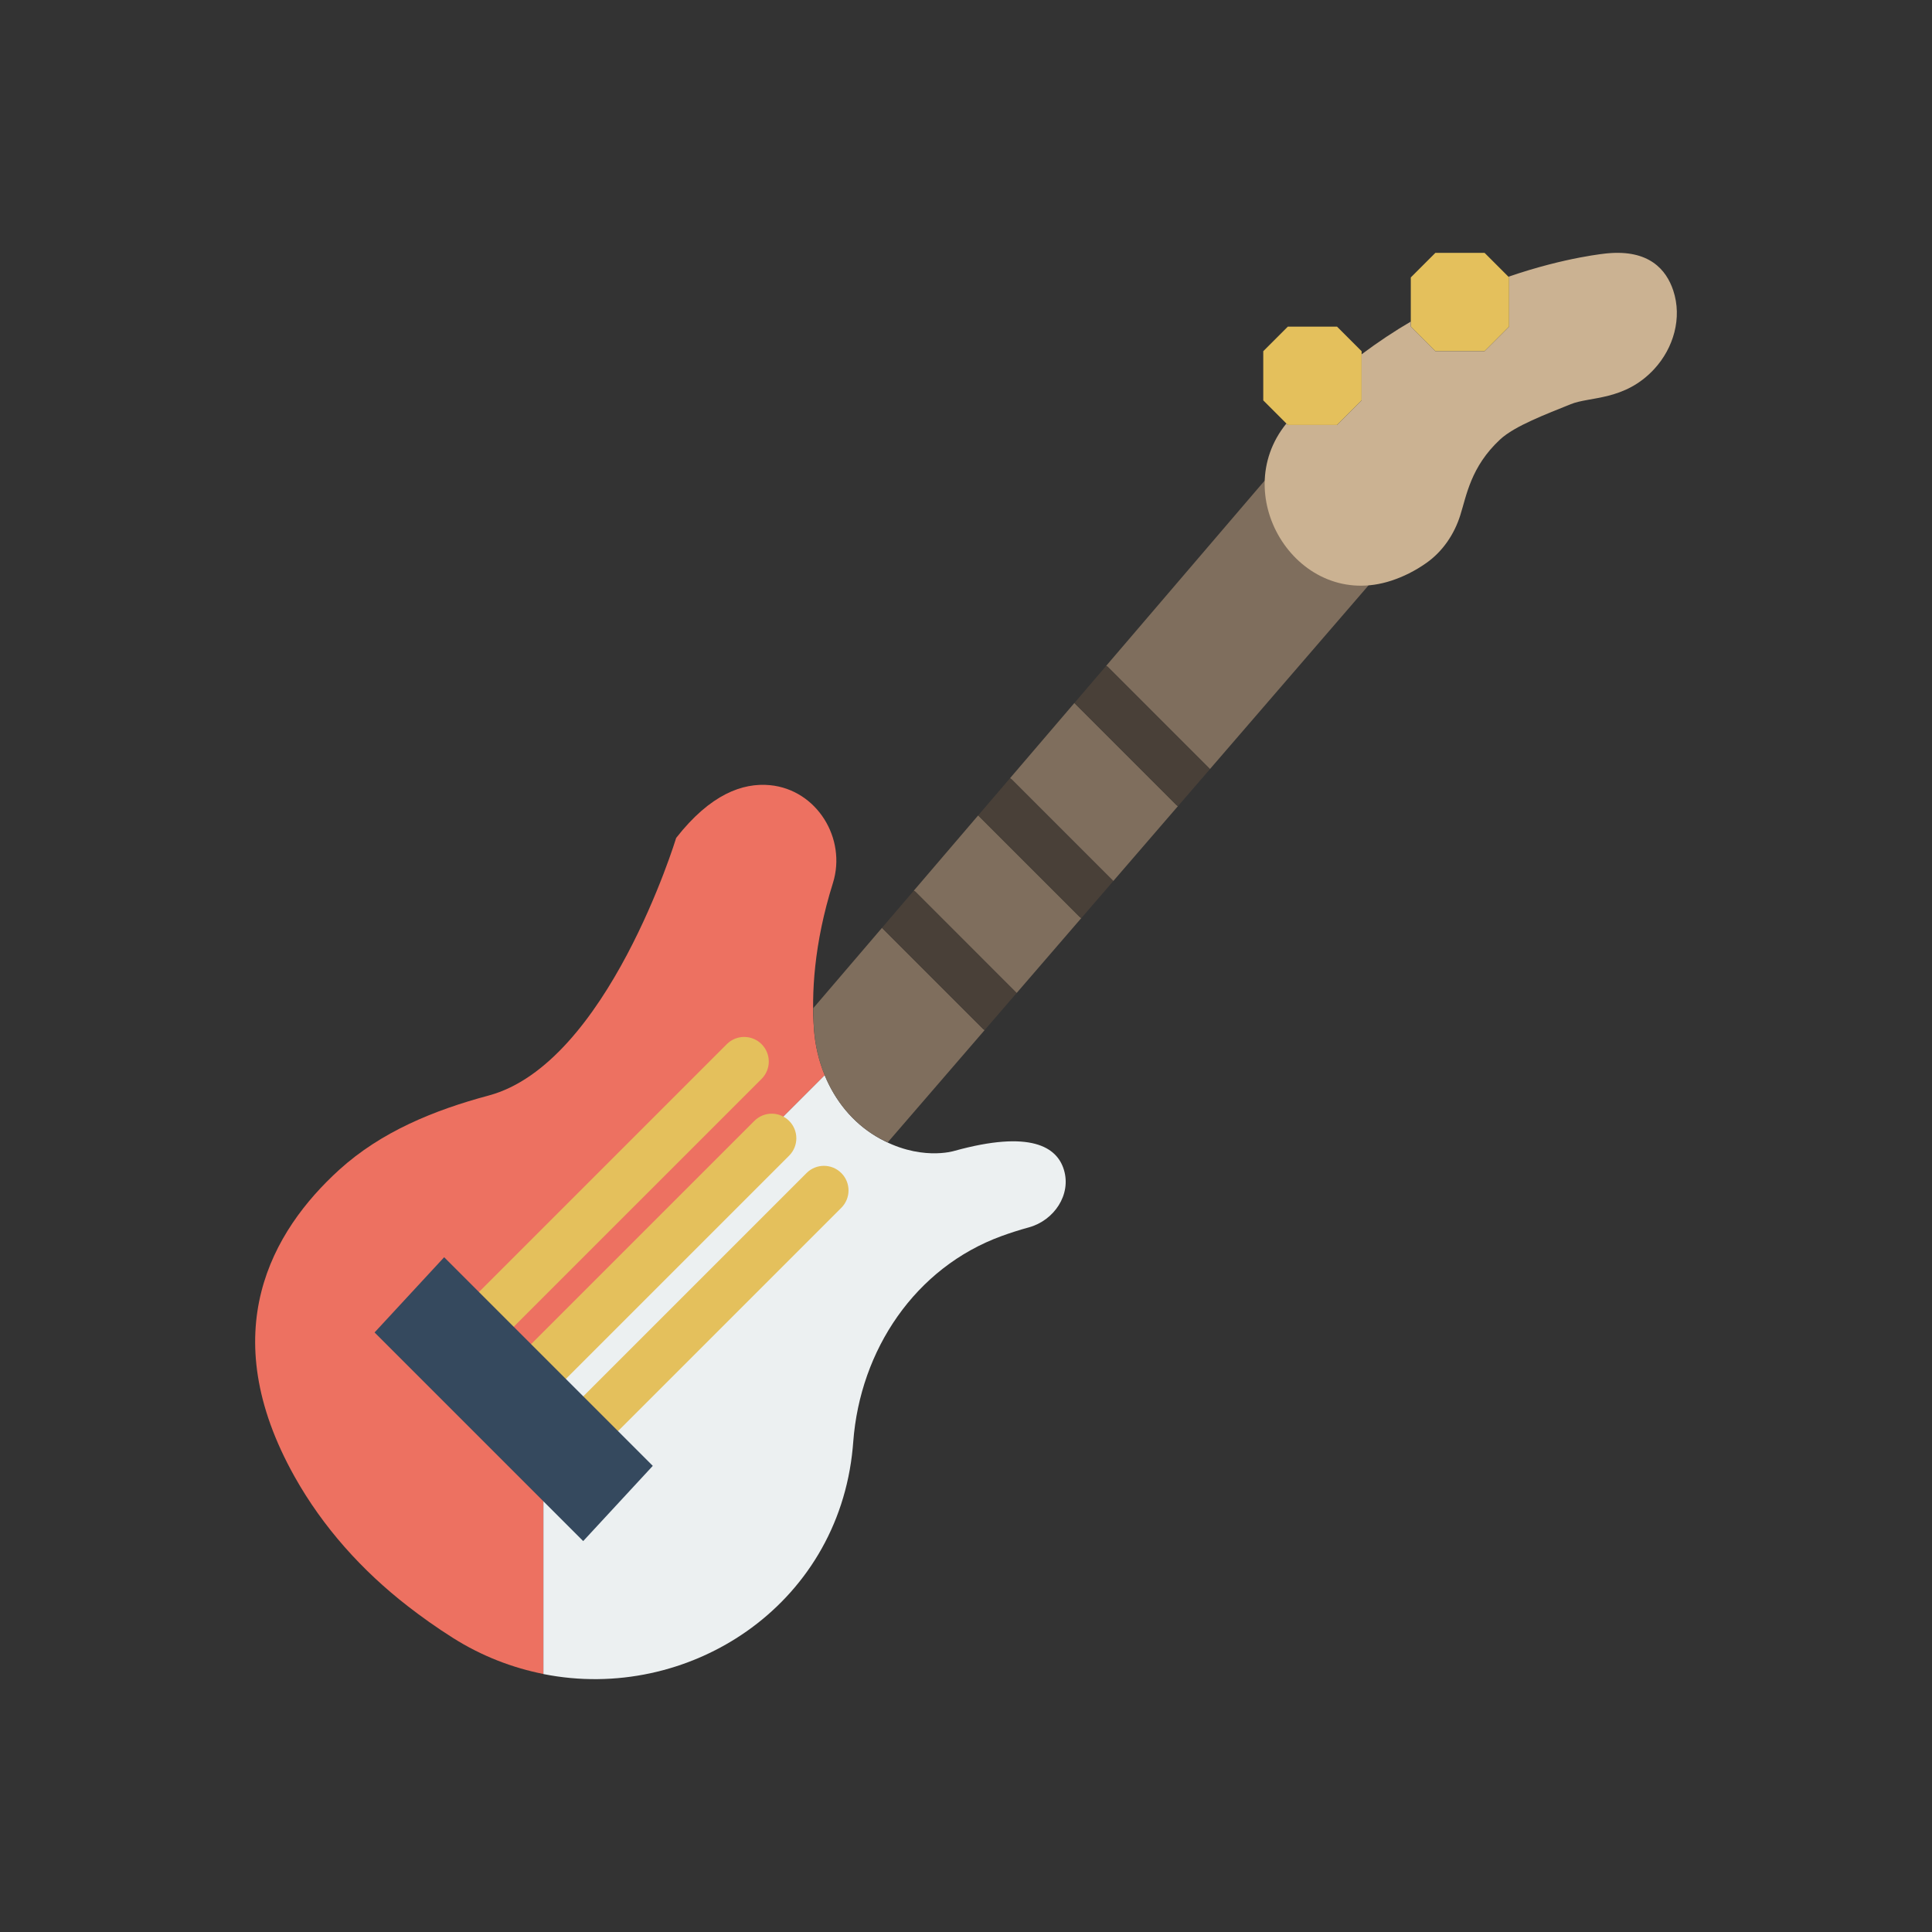 <?xml version="1.0" encoding="utf-8"?>
<!-- Generator: Adobe Illustrator 16.0.0, SVG Export Plug-In . SVG Version: 6.00 Build 0)  -->
<!DOCTYPE svg PUBLIC "-//W3C//DTD SVG 1.1//EN" "http://www.w3.org/Graphics/SVG/1.1/DTD/svg11.dtd">
<svg version="1.1" id="Capa_1" xmlns="http://www.w3.org/2000/svg" xmlns:xlink="http://www.w3.org/1999/xlink" x="0px" y="0px"
	 width="350px" height="350px" viewBox="0 0 350 350" enable-background="new 0 0 350 350" xml:space="preserve">
<rect x="0" y="0" width="350" height="350" fill="#333333" stroke="none"/>
<g>
	<path fill="#ED7161" d="M98.45,245.746l50.958-50.958c-1.069-2.605-1.737-5.402-1.947-8.263c-0.476-6.423-0.04-15.501,3.426-26.539
		c2.543-8.103-2.94-16.936-11.395-17.746c-4.958-0.477-10.819,1.657-16.998,9.559c0,0-12.45,40.904-33.978,46.668
		c-9.889,2.65-19.47,6.562-27.052,13.442c-12.178,11.057-22.793,29.396-8.08,55.627c5.118,9.131,12.218,17.021,20.49,23.435
		c2.423,1.88,5.171,3.853,8.187,5.755c5.243,3.314,10.793,5.417,16.388,6.534V245.746L98.45,245.746z"/>
</g>
<path fill="#ECF0F1" d="M172.887,208.494c0,0-6.347,2.014-14.103-2.583c-4.338-2.57-7.497-6.544-9.381-11.123l-50.958,50.958v57.524
	c26.12,5.225,53.336-12.174,56.036-40.994c0.036-0.36,0.066-0.722,0.093-1.091c1.252-16.633,11.225-31.568,26.895-37.271
	c1.564-0.569,3.203-1.096,4.928-1.567c4.552-1.252,7.72-5.915,6.338-10.433C191.492,207.809,186.766,204.655,172.887,208.494z"/>
<polygon fill="#E4C05C" points="233.306,76.988 228.852,72.534 228.852,63.625 233.306,59.17 242.215,59.17 246.669,63.625 
	246.669,72.534 242.215,76.988 "/>
<polygon fill="#E4C05C" points="260.032,63.625 255.578,59.17 255.578,50.262 260.032,45.807 268.941,45.807 273.395,50.262 
	273.395,59.17 268.941,63.625 "/>
<path fill="#7F6E5D" d="M219.194,139.323l28.833-33.399c-10.784,0.86-19.154-8.882-18.842-18.953l-28.789,33.648
	c0.089,0.076,0.206,0.106,0.289,0.191L219.194,139.323z"/>
<path fill="#7F6E5D" d="M177.203,147.723l-11.662,13.631c0.089,0.076,0.205,0.106,0.29,0.191l18.344,18.347l11.719-13.577
	c-0.085-0.071-0.191-0.102-0.275-0.183L177.203,147.723z"/>
<path fill="#7F6E5D" d="M159.778,168.093l-12.455,14.557c0.013,1.371,0.053,2.687,0.142,3.875
	c0.584,7.889,4.521,15.354,11.328,19.386c0.699,0.414,1.367,0.717,2.036,1.029l17.554-20.335c-0.084-0.07-0.19-0.103-0.271-0.183
	L159.778,168.093z"/>
<path fill="#7F6E5D" d="M194.633,127.354l-11.666,13.635c0.09,0.076,0.205,0.107,0.29,0.191l18.427,18.428l11.716-13.572
	c-0.085-0.071-0.192-0.103-0.271-0.183L194.633,127.354z"/>
<g>
	<path fill="#494038" d="M200.686,120.81c-0.083-0.084-0.2-0.116-0.289-0.191l-5.764,6.735l18.5,18.499
		c0.079,0.08,0.187,0.107,0.271,0.183l5.796-6.712L200.686,120.81z"/>
	<path fill="#494038" d="M182.967,140.988l-5.764,6.735l18.415,18.415c0.079,0.08,0.187,0.107,0.275,0.183l5.795-6.713
		l-18.428-18.428C183.172,141.095,183.057,141.064,182.967,140.988z"/>
	<path fill="#494038" d="M165.542,161.354l-5.764,6.735l18.33,18.334c0.08,0.08,0.187,0.106,0.271,0.183l5.796-6.713l-18.344-18.347
		C165.742,161.46,165.631,161.434,165.542,161.354z"/>
</g>
<path fill="#E4C05C" d="M99.358,251.113c-1.14,0-2.28-0.437-3.149-1.305c-1.742-1.741-1.742-4.557,0-6.298l40.45-40.45
	c1.742-1.742,4.557-1.742,6.299,0c1.742,1.741,1.742,4.556,0,6.298l-40.45,40.45C101.639,250.677,100.499,251.113,99.358,251.113z"
	/>
<path fill="#E4C05C" d="M89.911,241.666c-1.14,0-2.281-0.437-3.149-1.305c-1.741-1.741-1.741-4.558,0-6.299l44.905-44.905
	c1.742-1.741,4.557-1.741,6.299,0c1.741,1.742,1.741,4.558,0,6.299L93.06,240.361C92.191,241.229,91.051,241.666,89.911,241.666z"/>
<path fill="#E4C05C" d="M108.811,260.562c-1.14,0-2.281-0.437-3.149-1.306c-1.742-1.741-1.742-4.557,0-6.298l40.45-40.45
	c1.742-1.741,4.557-1.741,6.299,0c1.741,1.741,1.741,4.557,0,6.299l-40.45,40.449C111.087,260.125,109.951,260.562,108.811,260.562z
	"/>
<polygon fill="#35495E" points="105.652,279.182 67.857,241.386 80.463,227.76 118.258,265.555 "/>
<path fill="#CBB292" d="M303.124,52.622c-1.266-3.804-4.405-7.43-11.911-6.73c0,0-7.475,0.637-17.947,4.24l0.129,0.129v8.909
	l-4.453,4.454h-8.909l-4.454-4.454v-0.913c-2.949,1.724-5.929,3.697-8.909,5.929v8.348l-4.454,4.454h-8.909l-0.267-0.267
	c-10.784,13.265,2.254,33.978,19.011,28.472c2.12-0.695,4.271-1.737,6.384-3.234c2.935-2.08,5.015-5.167,6.102-8.597
	c1.137-3.577,1.894-8.793,7.207-13.737c2.683-2.495,8.406-4.606,12.812-6.405c3.443-1.408,9.772-0.58,15.114-6.356
	C303.204,63.037,304.768,57.567,303.124,52.622z"/>
</svg>
